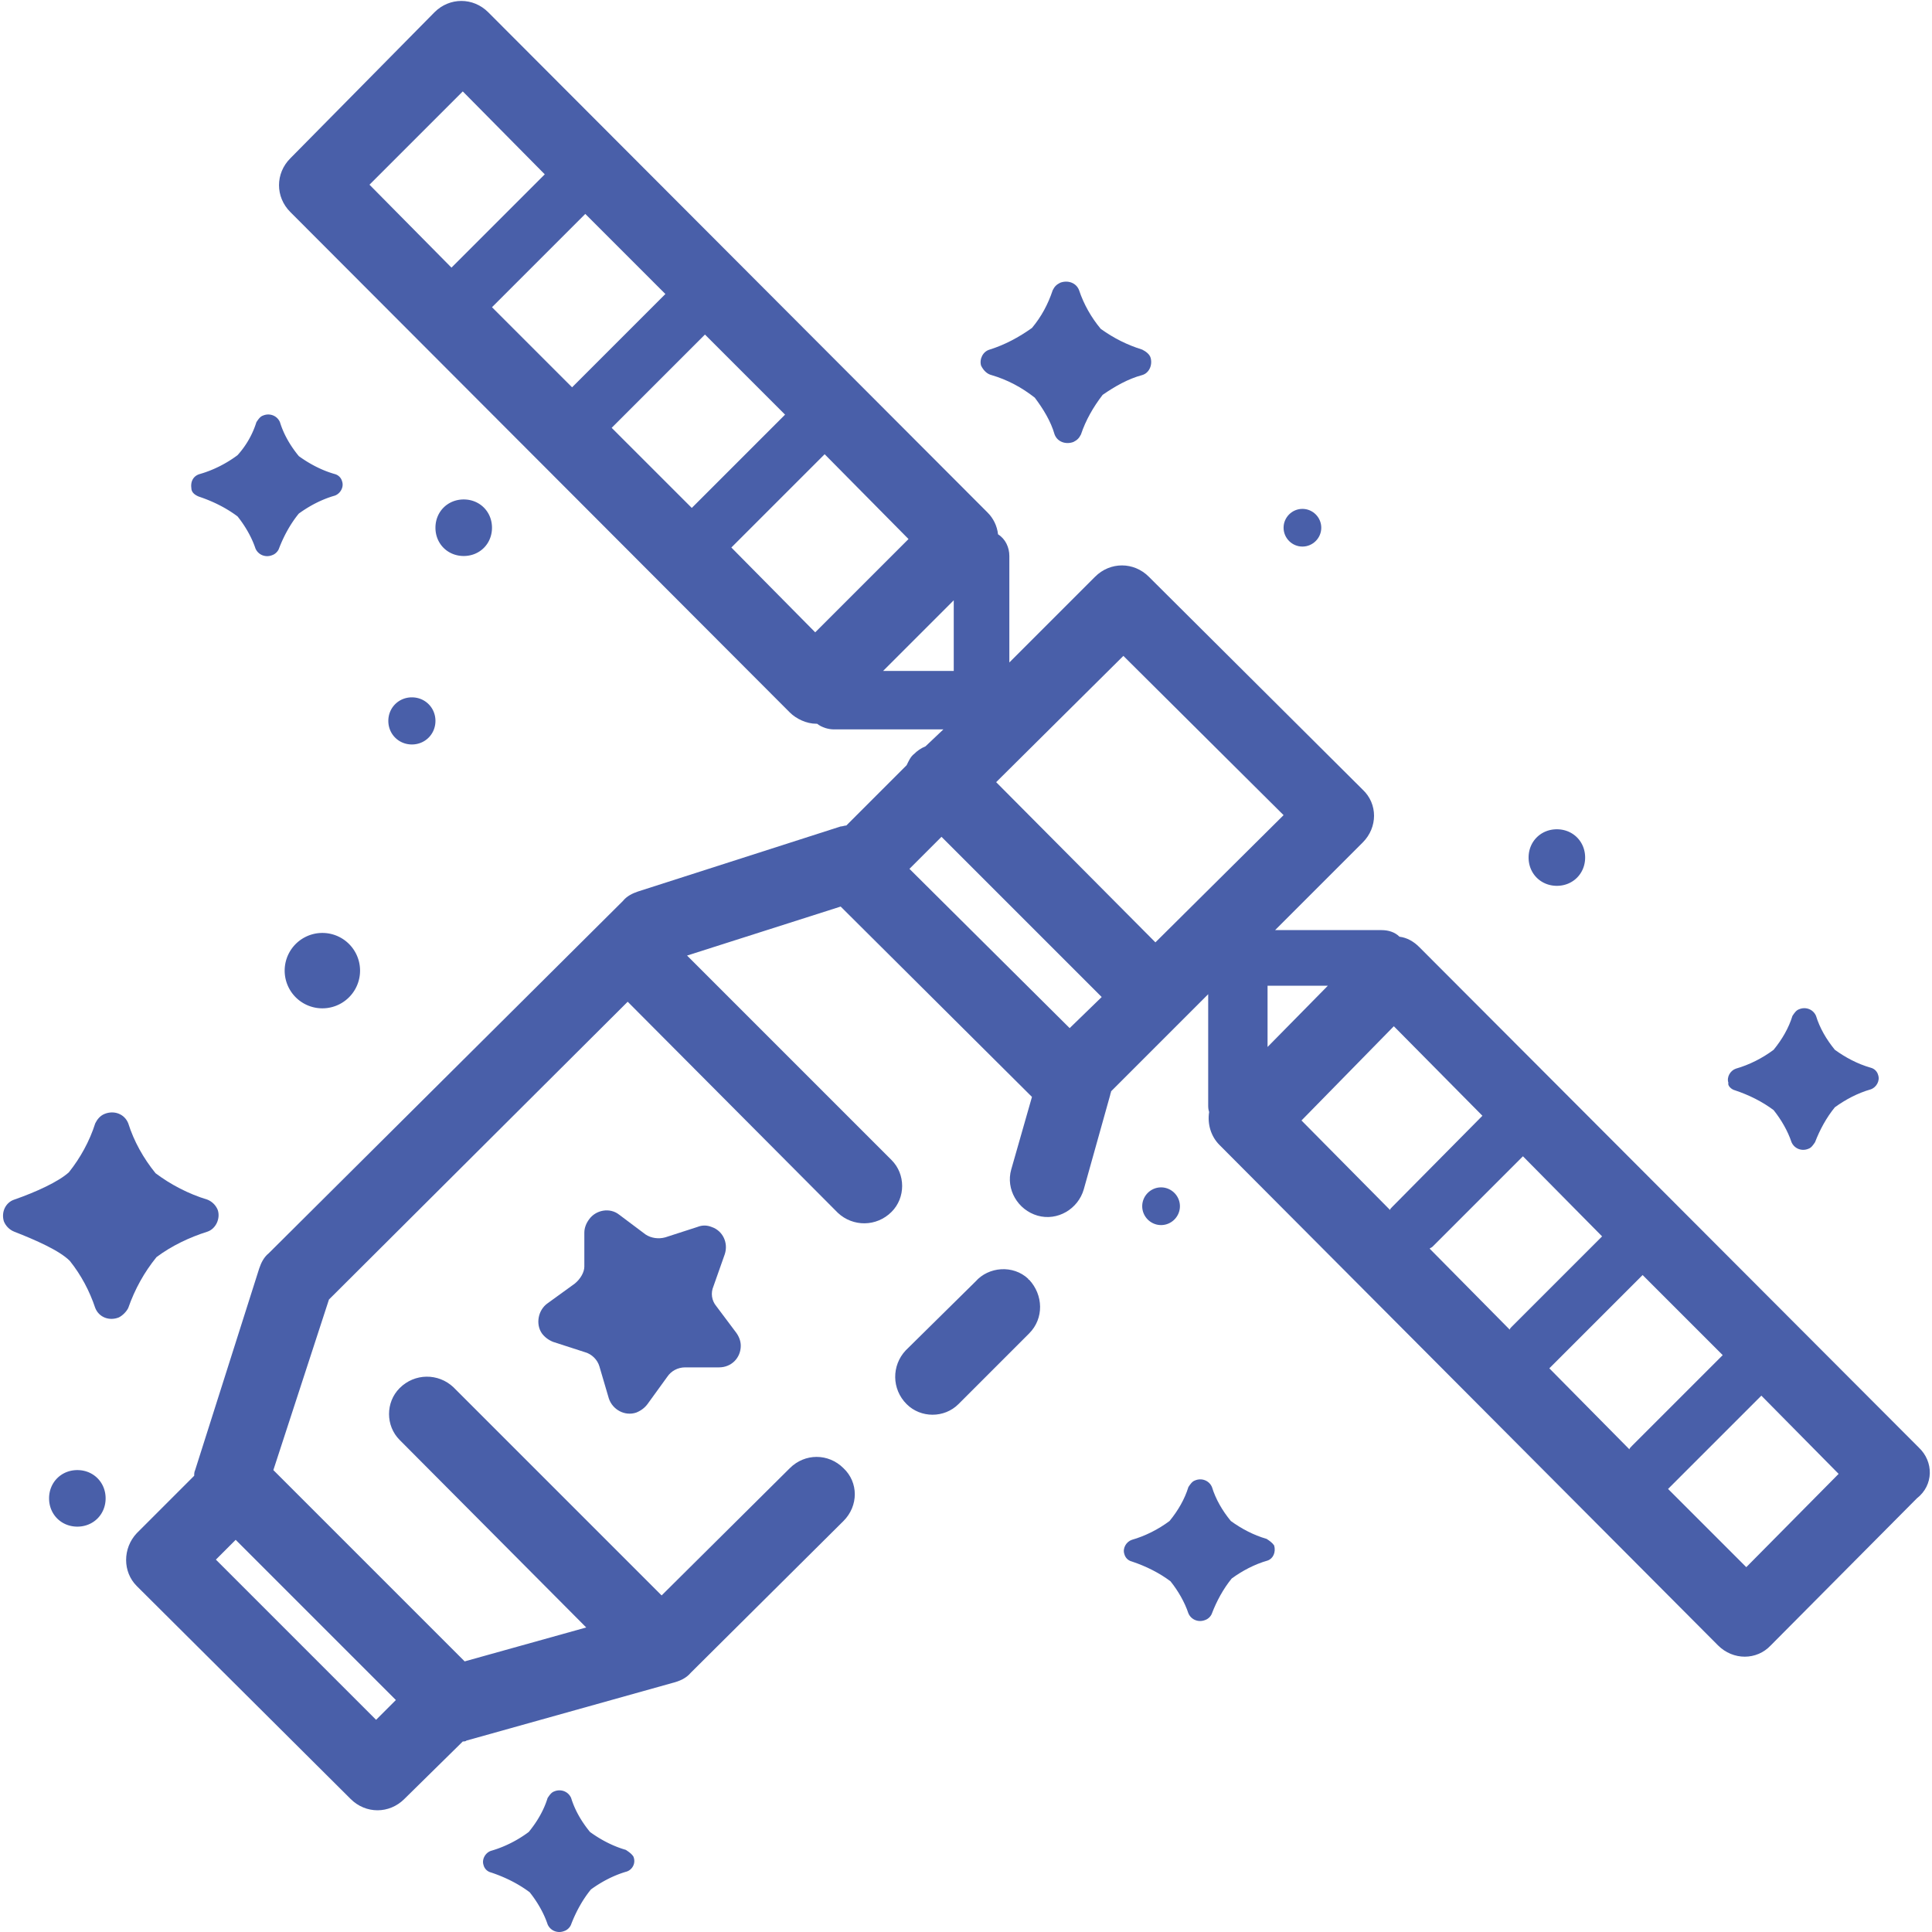 <?xml version="1.0" standalone="no"?><!DOCTYPE svg PUBLIC "-//W3C//DTD SVG 1.1//EN" "http://www.w3.org/Graphics/SVG/1.1/DTD/svg11.dtd"><svg t="1647742624600" class="icon" viewBox="0 0 1024 1024" version="1.1" xmlns="http://www.w3.org/2000/svg" p-id="8237" xmlns:xlink="http://www.w3.org/1999/xlink" width="200" height="200"><defs><style type="text/css">@font-face { font-family: feedback-iconfont; src: url("//at.alicdn.com/t/font_1031158_u69w8yhxdu.woff2?t=1630033759944") format("woff2"), url("//at.alicdn.com/t/font_1031158_u69w8yhxdu.woff?t=1630033759944") format("woff"), url("//at.alicdn.com/t/font_1031158_u69w8yhxdu.ttf?t=1630033759944") format("truetype"); }
</style></defs><path d="M544.965 677.786c-7.992-7.492-20.978-6.493-27.971 1.498l-36.961 36.462c-7.492 7.992-7.492 20.478 0.499 28.47 7.492 7.492 19.979 7.492 27.471 0l37.461-37.461c7.992-7.992 7.492-20.478 0-28.47 0 0-0.499 0-0.499-0.499zM304.718 680.283l-14.485 10.489c-4.995 3.496-6.493 10.988-2.997 15.983 1.498 1.998 3.496 3.496 5.994 4.495l16.982 5.494c3.496 0.999 6.493 3.996 7.492 7.492l4.995 16.982c1.998 5.994 8.491 9.49 14.485 7.492 2.497-0.999 4.495-2.497 5.994-4.495l10.489-14.485c1.998-2.997 5.494-4.995 9.49-4.995h17.981c6.493 0 11.488-4.995 11.488-11.488 0-2.497-0.999-4.995-2.497-6.993l-10.489-13.985c-2.497-2.997-2.997-6.993-1.498-10.489l5.994-16.982c1.998-5.994-0.999-12.487-6.993-14.485-2.497-0.999-4.995-0.999-7.492 0l-16.982 5.494c-3.496 0.999-7.492 0.499-10.489-1.498l-13.985-10.489c-4.995-3.996-12.487-2.497-15.983 2.497-1.498 1.998-2.497 4.495-2.497 6.993v17.981c0 2.997-1.998 6.493-4.995 8.991z" fill="#495FA9" p-id="8238"></path><path d="M1016.968 767.191l-264.721-265.22c-2.997-2.997-6.493-4.995-10.489-5.494-2.497-2.497-5.994-3.496-9.49-3.496h-56.441l46.451-46.451c7.992-7.992 7.992-20.478 0-27.971l-113.381-112.881c-7.992-7.992-20.478-7.992-28.47 0l-45.452 45.452V294.689c0-4.495-1.998-8.991-5.994-11.488-0.499-4.495-2.497-8.491-5.494-11.488l-264.721-265.22c-7.992-7.992-20.478-7.992-28.47 0L153.877 83.912c-7.992 7.992-7.992 20.478 0 28.47l264.721 265.22c3.496 3.496 8.991 5.994 13.985 5.994h0.499c2.497 1.998 5.994 2.997 8.991 2.997h57.939L490.523 395.583c-2.497 0.999-4.495 2.497-5.994 3.996-1.998 1.498-2.997 3.996-3.996 5.994l-31.966 31.966c-0.999 0-1.998 0.499-2.997 0.499l-107.387 34.464c-2.997 0.999-5.994 2.497-7.992 4.995L142.39 664.3c-2.497 1.998-3.996 4.995-4.995 7.992L103.431 779.179c-0.499 0.999-0.499 1.998-0.499 2.997l-30.468 30.468c-7.492 7.992-7.492 20.478 0 27.971L185.844 953.495c7.992 7.992 20.478 7.992 28.47 0l30.967-30.468c0.499 0 1.498 0 1.998-0.499l108.885-30.468c3.996-0.999 7.492-2.497 9.989-5.494l80.915-80.415c7.992-7.992 7.992-20.478 0-27.971-7.992-7.992-20.478-7.992-28.47 0L350.67 845.609l-110.384-110.384c-7.992-7.492-20.478-7.492-28.47 0.499-7.492 7.492-7.492 19.979 0 27.471L310.712 862.591l-64.432 17.981-7.992-7.992L144.887 779.179l29.469-90.405 158.333-157.834 111.383 111.882c7.992 7.492 20.478 7.492 28.47-0.499 7.492-7.492 7.492-19.979 0-27.471l-108.386-108.386L445.57 480.494l101.393 100.894-10.988 38.459c-2.997 10.489 3.496 21.477 13.985 24.474 10.489 2.997 21.477-3.496 24.474-13.985l13.985-49.947c0-0.499 0.499-1.498 0.499-1.998l51.446-51.446v58.438c0 1.498 0 2.497 0.499 3.996-0.999 6.493 0.999 12.986 5.494 17.482l264.222 265.22c7.992 7.992 20.478 7.992 27.971 0l77.418-77.918c8.991-6.993 8.991-19.479 0.999-26.972zM114.419 826.629l10.489-10.489 13.486 13.486 71.425 71.425-10.489 10.489-84.911-84.911z m749.21-58.438l-42.455-42.955 1.498-1.498 47.949-47.949 42.455 42.455-47.949 47.949c-0.999 0.999-1.498 1.498-1.498 1.998z m-14.485-112.881l-47.949 47.949c-0.499 0.499-0.999 0.999-0.999 1.498l-42.455-42.955c0.499-0.499 0.999-0.499 1.498-0.999l47.949-47.949 41.956 42.455z m-177.313-132.86h31.966l-31.966 32.466v-32.466z m-76.419-174.816l84.911 84.411-67.928 67.429-84.411-84.911L595.412 347.634z m-28.47 197.292l-84.911-84.411 16.982-16.982 84.911 84.911-16.982 16.483zM468.046 355.625l37.461-37.461v37.461h-37.461zM366.653 269.216l-42.455-42.455 0.499-0.499 48.948-48.948 42.455 42.455-48.948 48.948-0.499 0.499z m-13.985-113.381L303.72 204.784l-0.499 0.499-42.455-42.455 0.499-0.499 48.948-48.948 42.455 42.455zM245.281 48.449l43.454 43.954-48.948 48.948-0.499 0.499-43.454-43.954 49.448-49.448z m142.35 241.745l0.499-0.499 48.948-48.948 44.453 44.953-49.448 49.448-44.453-44.953z m351.13 253.733l46.951 47.45-47.949 48.449c-0.499 0.499-0.999 0.999-0.999 1.498l-46.951-47.45 48.948-49.947z m186.803 286.698l-41.456-41.456 1.498-1.498 47.949-47.949 40.957 41.456-48.948 49.448zM525.486 198.79c8.491 2.497 15.983 6.493 22.976 11.987 4.495 5.994 8.491 12.487 10.489 19.479 1.498 3.996 5.994 5.494 9.989 3.996 1.998-0.999 2.997-1.998 3.996-3.996 2.497-7.492 6.493-14.485 11.488-20.978 6.493-4.495 13.486-8.491 20.978-10.489 3.496-0.999 5.494-4.995 4.495-8.991-0.499-1.998-2.497-3.496-4.495-4.495-7.992-2.497-14.984-5.994-21.977-10.988-4.995-5.994-8.991-12.986-11.488-20.478-1.498-3.996-5.994-5.494-9.989-3.996-1.998 0.999-2.997 1.998-3.996 3.996-2.497 7.492-5.994 13.985-10.988 19.979-6.993 4.995-14.485 8.991-22.476 11.488-3.496 0.999-5.494 4.995-4.495 8.491 1.498 2.997 3.496 4.495 5.494 4.995z" fill="#495FA9" p-id="8239"></path><path d="M67.968 693.269c3.496-9.989 8.491-18.98 14.984-26.972 7.992-5.994 17.482-10.489 26.972-13.486 4.495-1.498 6.993-6.993 5.494-11.488-0.999-2.497-2.997-4.495-5.494-5.494-9.989-2.997-19.479-7.992-27.471-13.985-6.493-7.992-11.488-16.982-14.485-26.472-1.998-4.995-7.492-6.993-12.487-4.995-2.497 0.999-3.996 2.997-4.995 4.995-2.997 9.49-7.992 18.481-13.985 25.973-5.494 4.995-17.482 10.489-28.969 14.485-4.495 1.498-6.993 6.493-5.494 11.488 0.999 2.497 2.997 4.495 5.494 5.494 11.488 4.495 23.975 9.989 29.469 15.484 5.994 7.492 10.489 15.983 13.486 24.974 1.998 4.995 7.492 6.993 12.487 4.995 1.998-0.999 3.996-2.997 4.995-4.995zM919.57 577.891c7.492 2.497 14.485 5.994 20.478 10.489 3.996 4.995 7.492 10.988 9.49 16.982 1.498 3.496 5.494 4.995 8.991 3.496 1.498-0.499 2.497-1.998 3.496-3.496 2.497-6.493 5.994-12.986 10.489-18.481 5.494-3.996 11.987-7.492 18.98-9.49 2.997-0.999 4.995-4.495 3.996-7.492-0.499-1.998-1.998-3.496-3.996-3.996-6.993-1.998-13.486-5.494-18.98-9.49-4.495-5.494-7.992-11.488-9.989-17.981-1.498-3.496-5.494-4.995-8.991-3.496-1.498 0.499-2.497 1.998-3.496 3.496-1.998 6.493-5.494 12.487-9.989 17.981-5.994 4.495-12.986 7.992-19.979 9.989-2.997 0.999-4.995 4.495-3.996 7.492-0.499 1.498 1.498 3.496 3.496 3.996zM671.332 815.64c-6.993-1.998-13.486-5.494-18.98-9.49-4.495-5.494-7.992-11.488-9.989-17.981-1.498-3.496-5.494-4.995-8.991-3.496-1.498 0.499-2.497 1.998-3.496 3.496-1.998 6.493-5.494 12.487-9.989 17.981-5.994 4.495-12.986 7.992-19.979 9.989-2.997 0.999-4.995 4.495-3.996 7.492 0.499 1.998 1.998 3.496 3.996 3.996 7.492 2.497 14.485 5.994 20.478 10.489 3.996 4.995 7.492 10.988 9.49 16.982 1.498 3.496 5.494 4.995 8.991 3.496 1.498-0.499 2.997-1.998 3.496-3.496 2.497-6.493 5.994-12.986 10.489-18.481 5.494-3.996 11.987-7.492 18.98-9.49 2.997-0.999 4.495-4.495 3.496-7.992-0.999-1.498-2.497-2.497-3.996-3.496zM690.312 289.695c5.494 0 9.989-4.495 9.989-9.989s-4.495-9.989-9.989-9.989-9.989 4.495-9.989 9.989 4.495 9.989 9.989 9.989z" fill="#495FA9" p-id="8240"></path><path d="M170.86 514.458m-19.979 0a19.979 19.979 0 1 0 39.958 0 19.979 19.979 0 1 0-39.958 0Z" fill="#495FA9" p-id="8241"></path><path d="M260.765 279.705c0-8.491-6.493-14.984-14.984-14.984s-14.984 6.493-14.984 14.984 6.493 14.984 14.984 14.984 14.984-6.493 14.984-14.984zM230.796 382.097c0-6.993-5.494-12.487-12.487-12.487S205.823 375.105 205.823 382.097s5.494 12.487 12.487 12.487 12.487-5.494 12.487-12.487zM105.428 263.223c7.492 2.497 14.485 5.994 20.478 10.489 3.996 4.995 7.492 10.988 9.49 16.982 1.498 3.496 5.494 4.995 8.991 3.496 1.498-0.499 2.997-1.998 3.496-3.496 2.497-6.493 5.994-12.986 10.489-18.481 5.494-3.996 11.987-7.492 18.98-9.49 2.997-0.999 4.995-4.495 3.996-7.492-0.499-1.998-1.998-3.496-3.996-3.996-6.993-1.998-13.486-5.494-18.98-9.49-4.495-5.494-7.992-11.488-9.989-17.981-1.498-3.496-5.494-4.995-8.991-3.496-1.498 0.499-2.497 1.998-3.496 3.496a46.951 46.951 0 0 1-9.989 17.482c-5.994 4.495-12.986 7.992-19.979 9.989-3.496 0.999-4.995 3.996-4.495 7.492 0 1.998 1.498 3.496 3.996 4.495zM825.17 469.505c8.491 0 14.984-6.493 14.984-14.984s-6.493-14.984-14.984-14.984-14.984 6.493-14.984 14.984 6.493 14.984 14.984 14.984zM625.381 639.326c0-5.494-4.495-9.989-9.989-9.989s-9.989 4.495-9.989 9.989 4.495 9.989 9.989 9.989 9.989-4.495 9.989-9.989zM40.996 779.179c-8.491 0-14.984 6.493-14.984 14.984s6.493 14.984 14.984 14.984 14.984-6.493 14.984-14.984-6.493-14.984-14.984-14.984zM331.69 980.467c-6.993-1.998-13.486-5.494-18.98-9.49-4.495-5.494-7.992-11.488-9.989-17.981-1.498-3.496-5.494-4.995-8.991-3.496-1.498 0.499-2.497 1.998-3.496 3.496-1.998 6.493-5.494 12.487-9.989 17.981-5.994 4.495-12.986 7.992-19.979 9.989-2.997 0.999-4.995 4.495-3.996 7.492 0.499 1.998 1.998 3.496 3.996 3.996 7.492 2.497 14.485 5.994 20.478 10.489 3.996 4.995 7.492 10.988 9.49 16.982 1.498 3.496 5.494 4.995 8.991 3.496 1.498-0.499 2.997-1.998 3.496-3.496 2.497-6.493 5.994-12.986 10.489-18.481 5.494-3.996 11.987-7.492 18.98-9.49 2.997-0.999 4.995-4.495 3.496-7.992-0.999-1.498-2.497-2.497-3.996-3.496z" fill="#495FA9" p-id="8242"></path></svg>